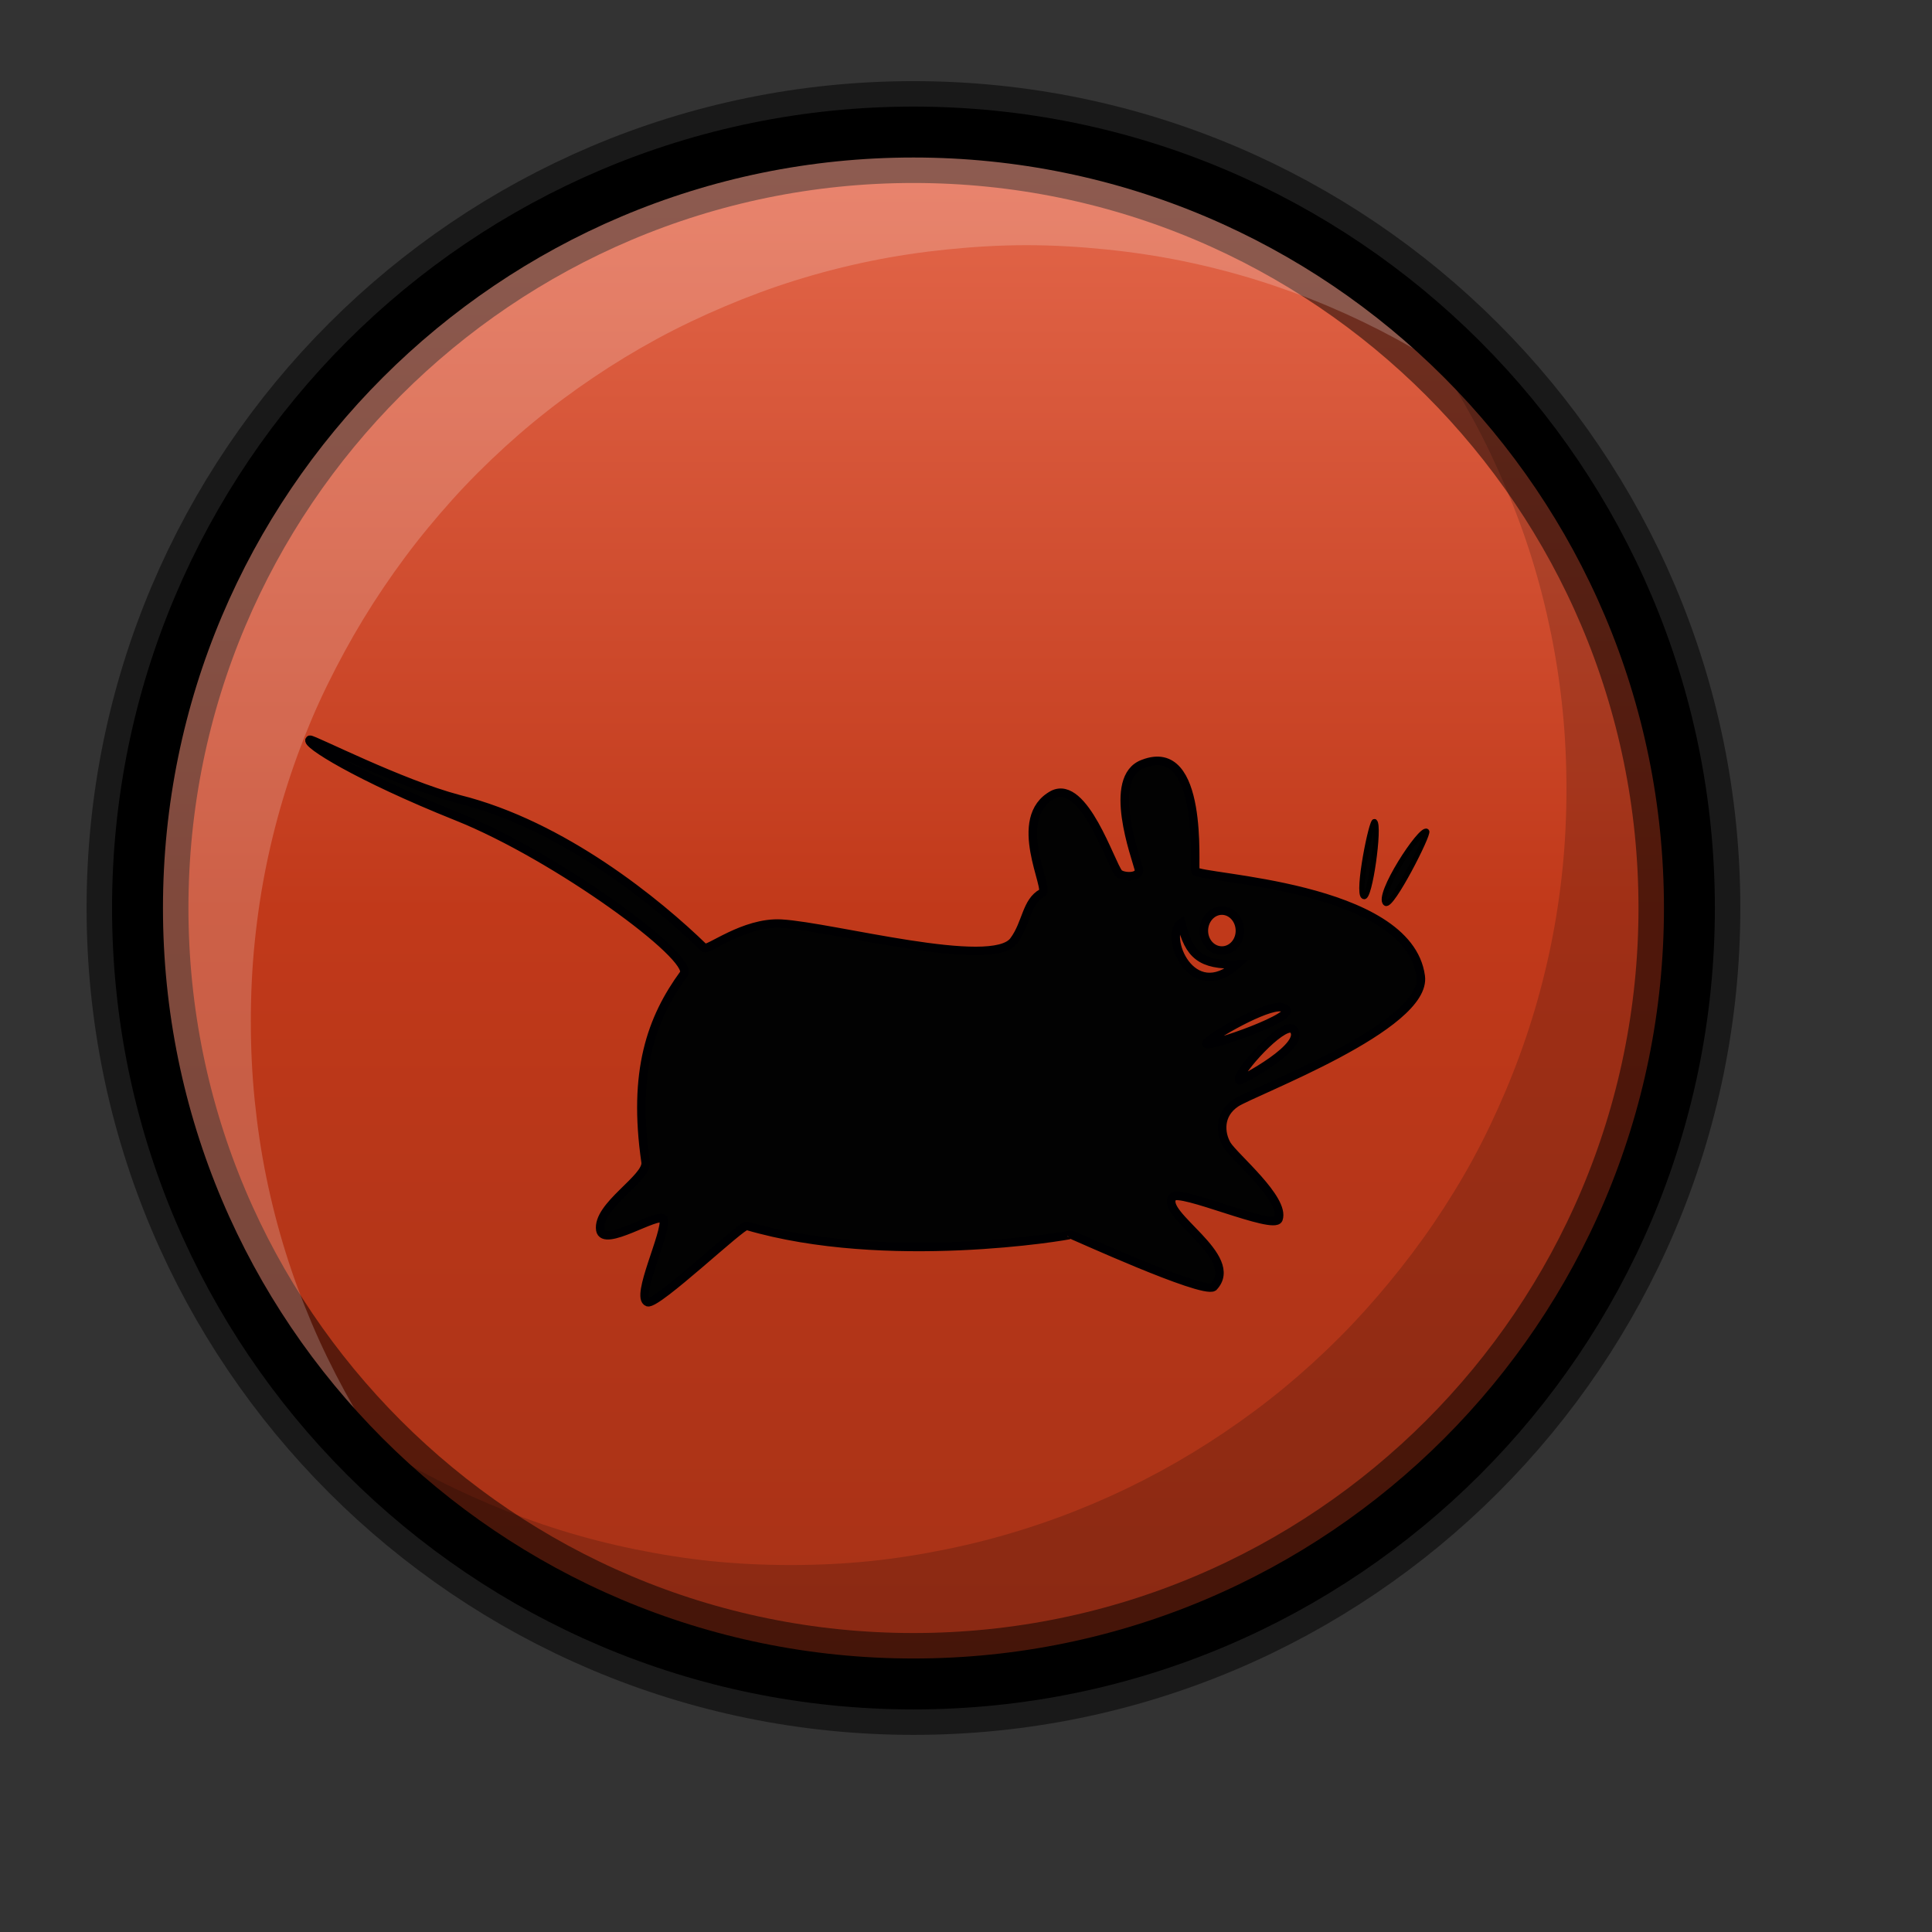 <?xml version="1.0" encoding="UTF-8" standalone="no"?>
<!-- Created with Sodipodi ("http://www.sodipodi.com/") -->

<svg
   xmlns:dc="http://purl.org/dc/elements/1.1/"
   xmlns:cc="http://creativecommons.org/ns#"
   xmlns:rdf="http://www.w3.org/1999/02/22-rdf-syntax-ns#"
   xmlns:svg="http://www.w3.org/2000/svg"
   xmlns="http://www.w3.org/2000/svg"
   xmlns:xlink="http://www.w3.org/1999/xlink"
   xmlns:sodipodi="http://sodipodi.sourceforge.net/DTD/sodipodi-0.dtd"
   xmlns:inkscape="http://www.inkscape.org/namespaces/inkscape"
   inkscape:version="0.48.1 r9760"
   sodipodi:docname="xfce4-panel.svg"
   height="128pt"
   width="128pt"
   sodipodi:version="0.32"
   id="svg562"
   version="1.1">
  <rect width="100%" height="100%" fill="#333333" stroke="none"/>
  <defs
     id="defs564">
    <linearGradient
       id="linearGradient3878">
      <stop
         style="stop-color:#e76c50;stop-opacity:1;"
         offset="0"
         id="stop3880" />
      <stop
         id="stop3886"
         offset="0.5"
         style="stop-color:#c1391a;stop-opacity:1;" />
      <stop
         style="stop-color:#a43116;stop-opacity:1;"
         offset="1"
         id="stop3882" />
    </linearGradient>
    <radialGradient
       xlink:href="#linearGradient866"
       id="radialGradient865"
       cx="0.158"
       cy="0.179"
       r="0.539"
       fx="0.158"
       fy="0.179" />
    <linearGradient
       xlink:href="#linearGradient858"
       id="linearGradient861"
       x1="0.507"
       y1="0.505"
       x2="0.682"
       y2="0.327" />
    <linearGradient
       xlink:href="#linearGradient858"
       id="linearGradient830" />
    <linearGradient
       id="linearGradient827">
      <stop
         style="stop-color:#000000;stop-opacity:0.669;"
         offset="0"
         id="stop828" />
      <stop
         style="stop-color:#ffffff;stop-opacity:0;"
         offset="1"
         id="stop829" />
    </linearGradient>
    <linearGradient
       id="linearGradient858">
      <stop
         style="stop-color:#000000;stop-opacity:0;"
         offset="0"
         id="stop859" />
      <stop
         style="stop-color:#ffffff;stop-opacity:1;"
         offset="1"
         id="stop860" />
    </linearGradient>
    <linearGradient
       id="linearGradient866">
      <stop
         style="stop-color:#ffffff;stop-opacity:0.294;"
         offset="0"
         id="stop867" />
      <stop
         style="stop-color:#000000;stop-opacity:0.322;"
         offset="1"
         id="stop868" />
    </linearGradient>
    <linearGradient
       inkscape:collect="always"
       xlink:href="#linearGradient3878"
       id="linearGradient3884"
       x1="80.191"
       y1="6.989"
       x2="80.191"
       y2="153.849"
       gradientUnits="userSpaceOnUse" />
  </defs>
  <sodipodi:namedview
     inkscape:current-layer="svg562"
     inkscape:window-y="49"
     inkscape:window-x="15"
     inkscape:window-height="653"
     inkscape:window-width="1242"
     inkscape:cy="79.322034"
     inkscape:cx="55.932203"
     inkscape:zoom="0.7375"
     showgrid="false"
     snaptogrid="false"
     id="base"
     inkscape:window-maximized="0">
    <inkscape:grid
       id="GridFromPre046Settings"
       type="xygrid"
       originx="0px"
       originy="0px"
       spacingx="1mm"
       spacingy="1mm"
       color="#0000ff"
       empcolor="#0000ff"
       opacity="0.2"
       empopacity="0.4"
       empspacing="5" />
  </sodipodi:namedview>
  <path
     inkscape:connector-curvature="0"
     id="path848"
     d="m 12.147,80.21 c 0,37.834 30.711,68.545 68.545,68.545 37.834,0 68.545,-30.711 68.545,-68.545 0,-37.834 -30.711,-68.545 -68.545,-68.545 -37.834,0 -68.545,30.711 -68.545,68.545 z"
     style="fill:url(#linearGradient3884);fill-opacity:1;stroke:#000000;stroke-width:8.997;stroke-opacity:0.5"
     sodipodi:nodetypes="sssss" />
  <path
     style="fill:#020202;fill-opacity:1;fill-rule:evenodd;stroke:#000002;stroke-width:0.565pt;stroke-linecap:butt;stroke-linejoin:miter;stroke-opacity:1"
     d="M 27.375 65.344 C 26.851 65.623 31.562 68.599 40.375 72.125 C 49.188 75.651 61.361 84.589 60.406 86.031 C 57.544 89.95 55.866 94.629 57.031 102.656 C 57.241 104.069 52.703 106.524 53.031 108.656 C 53.306 110.279 58.103 107.05 58.625 107.688 C 58.945 108.832 56.057 114.617 57.219 115.031 C 58.069 115.277 65.535 108.162 65.969 108.281 C 78.288 111.901 94.315 109.177 94.625 109.062 C 94.596 109 106.183 114.326 107.188 113.688 C 109.723 111.02 102.37 107.252 103.594 105.75 C 104.13 104.964 112.523 108.708 112.938 107.688 C 113.54 105.921 109.052 102.224 108.375 101.125 C 107.786 100.112 107.645 98.462 109.156 97.438 C 110.668 96.413 126.148 90.665 125.5 86.219 C 124.379 78.139 105.892 77.618 105.594 76.938 C 105.453 76.618 106.392 65.393 101 67.469 C 97.68 68.67 100.379 75.824 100.594 76.75 C 100.792 77.602 99.128 77.499 98.812 77.125 C 98.108 76.289 95.774 68.855 93.031 70.188 C 89.184 72.249 92.83 78.666 92.062 78.875 C 90.637 79.649 90.705 81.553 89.562 83.094 C 87.679 85.718 73.588 81.862 69.031 81.594 C 65.695 81.402 62.489 84.057 62.188 83.719 C 58.125 79.765 49.739 72.881 40.531 70.594 C 35.368 69.232 27.683 65.294 27.375 65.344 z M 107.938 80.438 C 108.819 80.438 109.531 81.243 109.531 82.219 C 109.531 83.194 108.819 83.969 107.938 83.969 C 107.056 83.969 106.344 83.194 106.344 82.219 C 106.344 81.243 107.056 80.438 107.938 80.438 z M 104.344 81.531 C 105.022 84.376 106.105 85.278 109.281 85.188 C 105.239 88.79 102.757 82.621 104.344 81.531 z M 112.906 88.969 C 113.158 88.949 113.358 88.991 113.469 89.094 C 115.061 89.655 106.619 92.604 106.562 92.188 C 106.478 91.9 111.145 89.108 112.906 88.969 z M 113.938 90.844 C 114.025 90.837 114.123 90.843 114.188 90.875 C 115.691 92.326 109.43 95.55 109.5 95.438 C 108.995 95.141 112.63 90.942 113.938 90.844 z "
     id="path14" />
  <path
     inkscape:connector-curvature="0"
     style="fill:#020202;fill-opacity:1;fill-rule:evenodd;stroke:#000000;stroke-width:0.339pt;stroke-linecap:butt;stroke-linejoin:miter;stroke-opacity:1"
     id="path13"
     d="m 126.032,73.437 c -0.51,-0.41 -4.511,5.725 -3.626,6.362 0.532,0.387 3.854,-6.143 3.626,-6.362 z" />
  <path
     inkscape:connector-curvature="0"
     style="fill:#020202;fill-opacity:1;fill-rule:evenodd;stroke:#000000;stroke-width:0.339pt;stroke-linecap:butt;stroke-linejoin:miter;stroke-opacity:1"
     id="path18"
     d="m 121.433,72.578 c -0.253,-0.285 -1.592,6.327 -0.973,6.619 0.532,0.387 1.458,-6.275 0.973,-6.619 z" />
  <path
     style="fill:#ffffff;fill-opacity:0.197;stroke:none"
     d="m 80.688,11.656 c -37.834,0 -68.531,30.729 -68.531,68.562 0,21.465 9.88,40.616 25.344,53.188 -1.277,-1.571 -2.489,-3.193 -3.625,-4.875 -1.232,-1.823 -2.382,-3.714 -3.438,-5.656 -1.056,-1.942 -2.039,-3.95 -2.906,-6 -0.868,-2.05 -1.645,-4.135 -2.312,-6.281 -0.668,-2.146 -1.231,-4.332 -1.688,-6.562 -0.457,-2.23 -0.797,-4.509 -1.031,-6.812 -0.234,-2.303 -0.344,-4.635 -0.344,-7 0,-2.365 0.11,-4.697 0.344,-7 0.234,-2.303 0.574,-4.582 1.031,-6.812 0.457,-2.23 1.02,-4.417 1.688,-6.562 0.668,-2.146 1.445,-4.263 2.312,-6.312 0.868,-2.05 1.851,-4.026 2.906,-5.969 1.056,-1.942 2.205,-3.833 3.438,-5.656 1.232,-1.823 2.54,-3.588 3.938,-5.281 1.397,-1.693 2.855,-3.324 4.406,-4.875 1.551,-1.551 3.182,-3.04 4.875,-4.438 1.693,-1.397 3.458,-2.705 5.281,-3.938 1.823,-1.232 3.714,-2.382 5.656,-3.438 1.942,-1.056 3.95,-2.007 6,-2.875 2.05,-0.868 4.135,-1.645 6.281,-2.312 2.146,-0.668 4.332,-1.231 6.562,-1.688 2.23,-0.457 4.509,-0.797 6.812,-1.031 2.303,-0.234 4.635,-0.375 7,-0.375 2.365,1e-6 4.697,0.141 7,0.375 2.303,0.234 4.582,0.574 6.812,1.031 2.23,0.457 4.417,1.02 6.562,1.688 2.146,0.668 4.263,1.445 6.312,2.312 2.05,0.868 4.026,1.819 5.969,2.875 1.942,1.056 3.833,2.205 5.656,3.438 1.663,1.124 3.258,2.333 4.812,3.594 -12.573,-15.424 -31.691,-25.312 -53.125,-25.312 z"
     id="path3096"
     inkscape:connector-curvature="0" />
  <path
     style="fill:#000000;fill-opacity:0.174;stroke:none;stroke-width:8.997;stroke-opacity:0.5"
     d="M 27.719 123.688 C 40.294 138.993 59.35 148.75 80.688 148.75 C 118.521 148.75 149.25 118.053 149.25 80.219 C 149.25 58.255 138.835 38.735 122.75 26.188 C 124.131 27.864 125.468 29.571 126.688 31.375 C 127.92 33.198 129.069 35.089 130.125 37.031 C 131.181 38.974 132.132 40.981 133 43.031 C 133.868 45.081 134.645 47.167 135.312 49.312 C 135.98 51.458 136.543 53.676 137 55.906 C 137.457 58.137 137.797 60.384 138.031 62.688 C 138.265 64.991 138.375 67.323 138.375 69.688 C 138.375 72.052 138.265 74.416 138.031 76.719 C 137.797 79.022 137.457 81.27 137 83.5 C 136.543 85.73 135.98 87.917 135.312 90.062 C 134.645 92.208 133.868 94.325 133 96.375 C 132.132 98.425 131.181 100.433 130.125 102.375 C 129.069 104.317 127.92 106.177 126.688 108 C 125.455 109.823 124.116 111.588 122.719 113.281 C 121.321 114.974 119.863 116.605 118.312 118.156 C 116.762 119.707 115.13 121.196 113.438 122.594 C 111.745 123.991 109.98 125.299 108.156 126.531 C 106.333 127.764 104.442 128.913 102.5 129.969 C 100.558 131.024 98.581 131.976 96.531 132.844 C 94.481 133.711 92.365 134.488 90.219 135.156 C 88.073 135.824 85.887 136.387 83.656 136.844 C 81.426 137.301 79.147 137.672 76.844 137.906 C 74.541 138.14 72.208 138.25 69.844 138.25 C 67.479 138.25 65.147 138.14 62.844 137.906 C 60.541 137.672 58.262 137.301 56.031 136.844 C 53.801 136.387 51.615 135.824 49.469 135.156 C 47.323 134.488 45.237 133.711 43.188 132.844 C 41.138 131.976 39.13 131.024 37.188 129.969 C 35.245 128.913 33.355 127.764 31.531 126.531 C 30.215 125.642 28.968 124.664 27.719 123.688 z "
     id="path3876" />
  <path
     inkscape:connector-curvature="0"
     id="path847"
     d="m 12.147,80.21 c 0,37.834 30.711,68.545 68.545,68.545 37.834,0 68.545,-30.711 68.545,-68.545 0,-37.834 -30.711,-68.545 -68.545,-68.545 -37.834,0 -68.545,30.711 -68.545,68.545 z"
     style="fill:#ffffff;fill-opacity:0;fill-rule:evenodd;stroke:#000000;stroke-width:4.498"
     sodipodi:nodetypes="sssss" />
</svg>

